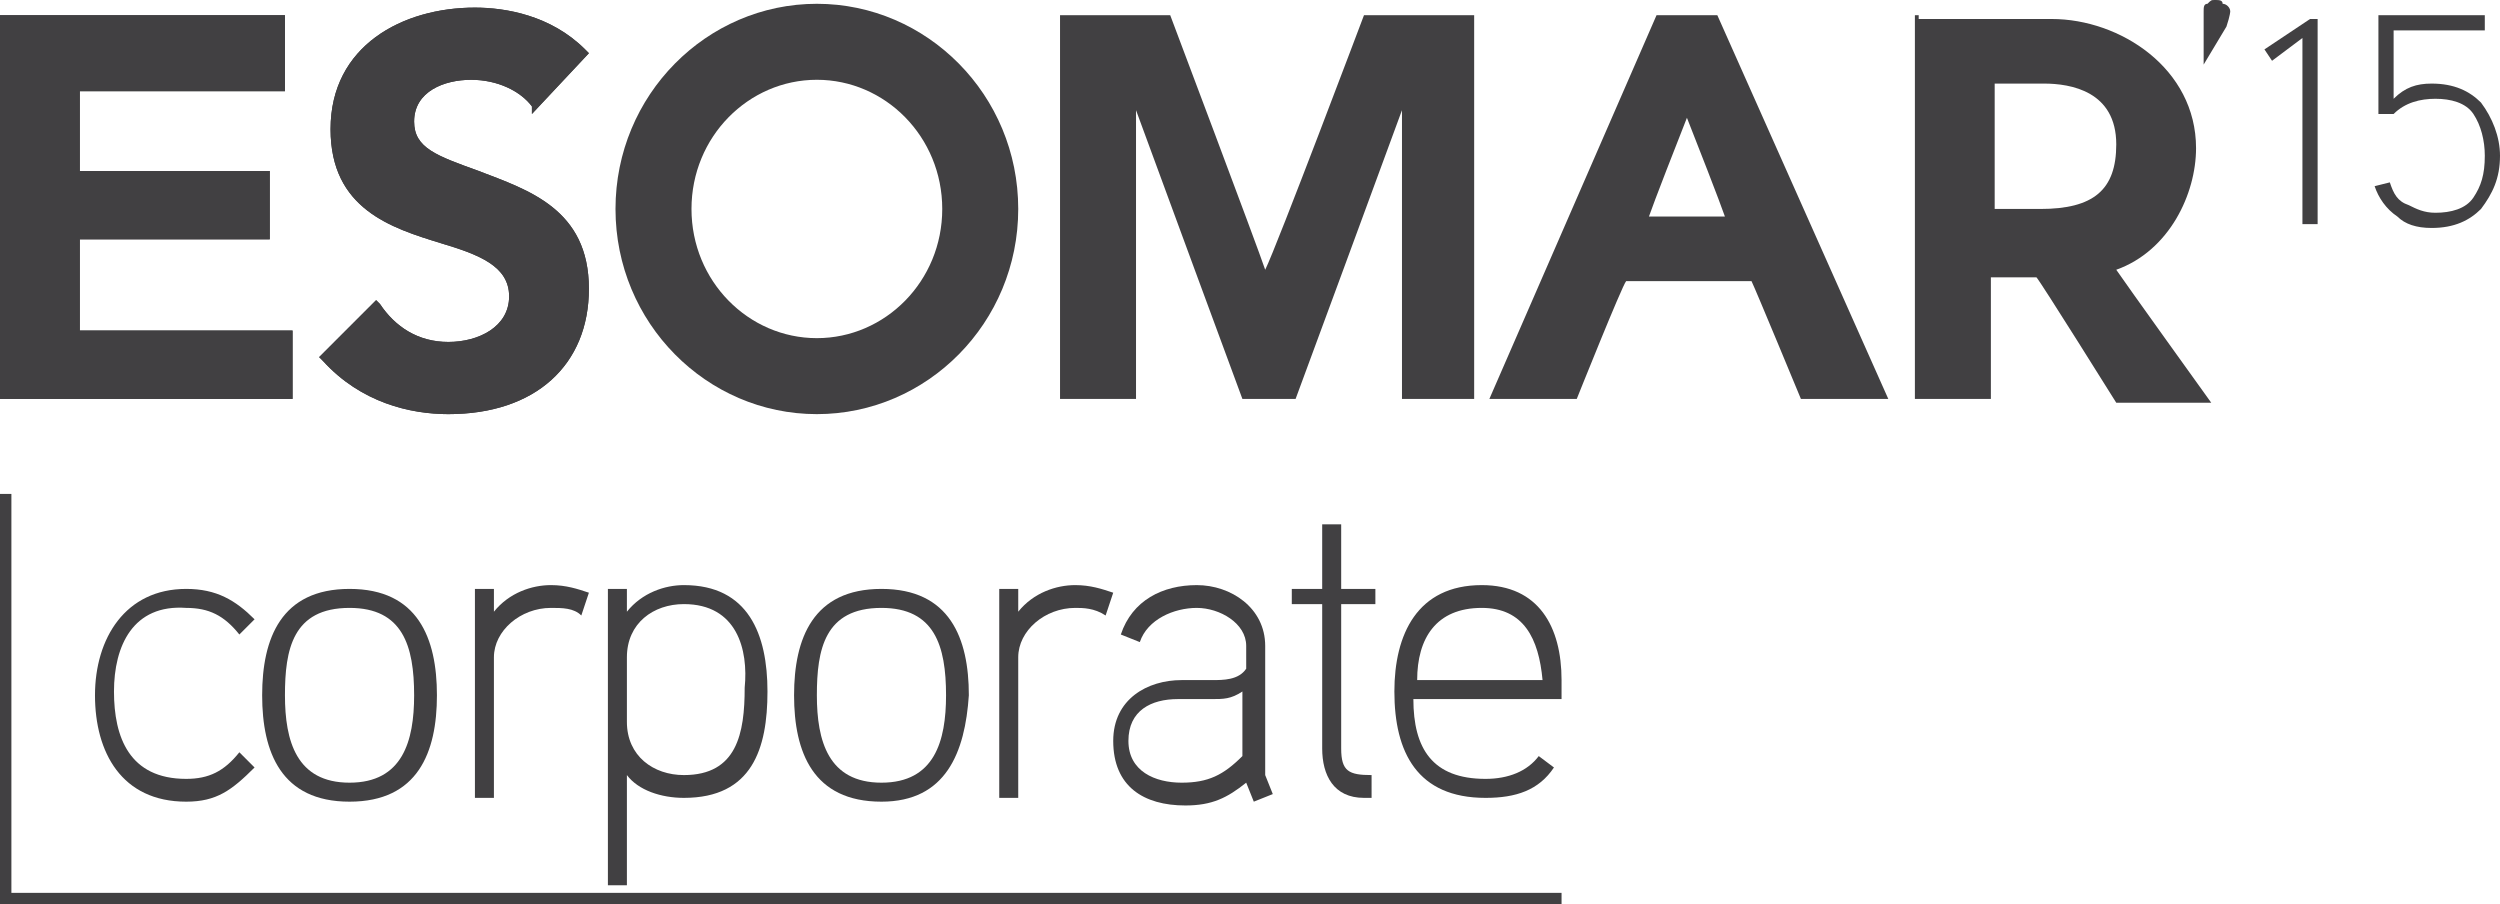 <!-- Generator: Adobe Illustrator 19.0.0, SVG Export Plug-In  -->
<svg version="1.1"
	 xmlns="http://www.w3.org/2000/svg" xmlns:xlink="http://www.w3.org/1999/xlink" xmlns:a="http://ns.adobe.com/AdobeSVGViewerExtensions/3.0/"
	 x="0px" y="0px" width="65.8px" height="23.8px" viewBox="0 0 65.8 23.8"
	 style="overflow:scroll;enable-background:new 0 0 65.8 23.8;" xml:space="preserve">
<style type="text/css">
	.st0{fill:#414042;}
</style>
<defs>
</defs>
<g>
	<g>
		<path class="st0" d="M58.7,0.3c0,0,0,0.1-0.1,0.4l-0.6,1h0L58,0.3c0-0.1,0-0.2,0.1-0.2C58.2,0,58.2,0,58.3,0c0.1,0,0.2,0,0.2,0.1
			C58.6,0.1,58.7,0.2,58.7,0.3z"/>
		<path class="st0" d="M61,5.9h-0.4V1l-0.8,0.6l-0.2-0.3l1.2-0.8H61V5.9z"/>
		<path class="st0" d="M65.8,4.1c0,0.6-0.2,1-0.5,1.4C65,5.8,64.6,6,64,6c-0.4,0-0.7-0.1-0.9-0.3c-0.3-0.2-0.5-0.5-0.6-0.8l0.4-0.1
			c0.1,0.3,0.2,0.5,0.5,0.6c0.2,0.1,0.4,0.2,0.7,0.2c0.4,0,0.8-0.1,1-0.4c0.2-0.3,0.3-0.6,0.3-1.1c0-0.4-0.1-0.8-0.3-1.1
			c-0.2-0.3-0.6-0.4-1-0.4c-0.4,0-0.8,0.1-1.1,0.4h-0.4V0.4h2.8v0.4H63v1.8c0.3-0.3,0.6-0.4,1-0.4c0.6,0,1,0.2,1.3,0.5
			C65.6,3.1,65.8,3.6,65.8,4.1z"/>
	</g>
	<g>
		<g>
			<path class="st0" d="M4.9,21.1c-1.7,0-2.4-1.3-2.4-2.8c0-1.5,0.8-2.8,2.4-2.8c0.8,0,1.3,0.3,1.8,0.8l-0.4,0.4
				c-0.4-0.5-0.8-0.7-1.4-0.7C3.5,15.9,3,17,3,18.2c0,1.2,0.4,2.3,1.9,2.3c0.6,0,1-0.2,1.4-0.7l0.4,0.4C6.1,20.8,5.7,21.1,4.9,21.1z
				"/>
			<path class="st0" d="M9.2,21.1c-1.8,0-2.3-1.3-2.3-2.8c0-1.5,0.5-2.8,2.3-2.8c1.8,0,2.3,1.3,2.3,2.8C11.5,19.8,11,21.1,9.2,21.1z
				 M9.2,16c-1.5,0-1.7,1.1-1.7,2.3c0,1.2,0.3,2.3,1.7,2.3c1.4,0,1.7-1.1,1.7-2.3C10.9,17,10.6,16,9.2,16z"/>
			<path class="st0" d="M15.3,16.2C15.1,16,14.8,16,14.5,16c-0.8,0-1.5,0.6-1.5,1.3V21h-0.5v-5.5H13v0.6c0.4-0.5,1-0.7,1.5-0.7
				c0.4,0,0.7,0.1,1,0.2L15.3,16.2z"/>
			<path class="st0" d="M18,21c-0.6,0-1.2-0.2-1.5-0.6v2.9h-0.5v-7.8h0.5v0.6c0.4-0.5,1-0.7,1.5-0.7c1.7,0,2.2,1.3,2.2,2.8
				C20.2,19.7,19.8,21,18,21z M18,15.9c-0.8,0-1.5,0.5-1.5,1.4v1.7c0,0.9,0.7,1.4,1.5,1.4c1.4,0,1.6-1.1,1.6-2.3
				C19.7,17.1,19.4,15.9,18,15.9z"/>
			<path class="st0" d="M23.2,21.1c-1.8,0-2.3-1.3-2.3-2.8c0-1.5,0.5-2.8,2.3-2.8s2.3,1.3,2.3,2.8C25.4,19.8,24.9,21.1,23.2,21.1z
				 M23.2,16c-1.5,0-1.7,1.1-1.7,2.3c0,1.2,0.3,2.3,1.7,2.3c1.4,0,1.7-1.1,1.7-2.3C24.9,17,24.6,16,23.2,16z"/>
			<path class="st0" d="M29.1,16.2C28.8,16,28.5,16,28.3,16c-0.8,0-1.5,0.6-1.5,1.3V21h-0.5v-5.5h0.5v0.6c0.4-0.5,1-0.7,1.5-0.7
				c0.4,0,0.7,0.1,1,0.2L29.1,16.2z"/>
			<path class="st0" d="M33,21.1l-0.2-0.5c-0.5,0.4-0.9,0.6-1.6,0.6c-1.1,0-1.9-0.5-1.9-1.7c0-1.1,0.9-1.6,1.8-1.6h0.8
				c0.3,0,0.7,0,0.9-0.3V17c0-0.6-0.7-1-1.3-1c-0.6,0-1.3,0.3-1.5,0.9l-0.5-0.2c0.3-0.9,1.1-1.3,2-1.3c0.9,0,1.8,0.6,1.8,1.6v3.4
				l0.2,0.5L33,21.1z M32.7,18.2c-0.3,0.2-0.5,0.2-0.8,0.2H31c-0.7,0-1.3,0.3-1.3,1.1c0,0.8,0.7,1.1,1.4,1.1c0.7,0,1.1-0.2,1.6-0.7
				V18.2z"/>
			<path class="st0" d="M35.3,15.9v3.8c0,0.6,0.2,0.7,0.8,0.7V21h-0.2c-0.8,0-1.1-0.6-1.1-1.3v-3.8H34v-0.4h0.8v-1.7h0.5v1.7h0.9
				v0.4H35.3z"/>
			<path class="st0" d="M41.1,18.4h-3.9c0,1.3,0.5,2.1,1.9,2.1c0.6,0,1.1-0.2,1.4-0.6l0.4,0.3c-0.4,0.6-1,0.8-1.8,0.8
				c-1.8,0-2.4-1.2-2.4-2.8c0-1.5,0.6-2.8,2.3-2.8c1.5,0,2.1,1.1,2.1,2.5V18.4z M39,16c-1.2,0-1.7,0.8-1.7,1.9h3.3
				C40.5,16.8,40.1,16,39,16z"/>
		</g>
		<g>
			<path class="st0" d="M45.2,0.4h-1.6l-4.4,10.1h2.3c0,0,1.2-3,1.3-3.1c0.2,0,3.1,0,3.3,0c0.1,0.2,1.3,3.1,1.3,3.1h2.3L45.2,0.4
				L45.2,0.4z M44.4,3.1c0.2,0.5,0.9,2.3,1,2.6c-0.3,0-1.7,0-2,0C43.5,5.4,44.2,3.6,44.4,3.1z"/>
			<g>
				<g>
					<path class="st0" d="M38.6,0.4h-2.7c0,0-2.3,6.1-2.6,6.7c-0.2-0.6-2.5-6.7-2.5-6.7h-2.9v10.1h2c0,0,0-6.4,0-7.6
						c0.4,1.1,2.8,7.6,2.8,7.6h1.4c0,0,2.4-6.5,2.8-7.6c0,1.2,0,7.6,0,7.6h1.9V0.4H38.6z"/>
				</g>
			</g>
			<path class="st0" d="M16.2,5.5c0,3,2.4,5.4,5.3,5.4c2.9,0,5.3-2.4,5.3-5.4c0-3-2.4-5.4-5.3-5.4C18.6,0.1,16.2,2.5,16.2,5.5z
				 M18.2,5.5c0-1.9,1.5-3.4,3.3-3.4c1.8,0,3.3,1.5,3.3,3.4c0,1.9-1.5,3.4-3.3,3.4C19.7,8.9,18.2,7.4,18.2,5.5z"/>
			<g>
				<g>
					<path class="st0" d="M8.7,3.4c0,2.1,1.6,2.6,2.9,3c1,0.3,1.8,0.6,1.8,1.4c0,0.8-0.8,1.2-1.6,1.2c-0.8,0-1.4-0.4-1.8-1L9.9,7.9
						L8.4,9.4l0.1,0.1c1,1.1,2.3,1.4,3.3,1.4c2.3,0,3.7-1.3,3.7-3.3c0-2.1-1.6-2.6-2.9-3.1c-1.1-0.4-1.7-0.6-1.7-1.3
						c0-0.8,0.8-1.1,1.5-1.1c0.7,0,1.3,0.3,1.6,0.7L14,3l1.5-1.6l-0.1-0.1c-0.9-0.9-2.1-1.1-2.9-1.1C10.6,0.2,8.7,1.2,8.7,3.4z"/>
				</g>
			</g>
			<g>
				<g>
					<path class="st0" d="M8.7,3.4c0,2.1,1.6,2.6,2.9,3c1,0.3,1.8,0.6,1.8,1.4c0,0.8-0.8,1.2-1.6,1.2c-0.8,0-1.4-0.4-1.8-1L9.9,7.9
						L8.4,9.4l0.1,0.1c1,1.1,2.3,1.4,3.3,1.4c2.3,0,3.7-1.3,3.7-3.3c0-2.1-1.6-2.6-2.9-3.1c-1.1-0.4-1.7-0.6-1.7-1.3
						c0-0.8,0.8-1.1,1.5-1.1c0.7,0,1.3,0.3,1.6,0.7L14,3l1.5-1.6l-0.1-0.1c-0.9-0.9-2.1-1.1-2.9-1.1C10.6,0.2,8.7,1.2,8.7,3.4z"/>
				</g>
			</g>
			<g>
				<g>
					<path class="st0" d="M7.3,0.4H0v10.1h7.7V8.7c0,0-5.4,0-5.6,0c0-0.2,0-2.2,0-2.4c0.3,0,5,0,5,0V4.5c0,0-4.8,0-5,0
						c0-0.2,0-1.9,0-2.1c0.3,0,5.4,0,5.4,0V0.4H7.3z"/>
				</g>
			</g>
			<g>
				<g>
					<path class="st0" d="M7.3,0.4H0v10.1h7.7V8.7c0,0-5.4,0-5.6,0c0-0.2,0-2.2,0-2.4c0.3,0,5,0,5,0V4.5c0,0-4.8,0-5,0
						c0-0.2,0-1.9,0-2.1c0.3,0,5.4,0,5.4,0V0.4H7.3z"/>
				</g>
			</g>
			<path class="st0" d="M50.5,0.4h-0.1v10.1h2c0,0,0-3,0-3.2c0.2,0,1.1,0,1.2,0c0.1,0.1,2.1,3.3,2.1,3.3h2.5c0,0-2.3-3.2-2.5-3.5
				c1.4-0.5,2.1-2,2.1-3.2c0-2.1-2-3.4-3.8-3.4H50.5z M53.8,2.2c0.7,0,1.9,0.2,1.9,1.6c0,1.2-0.6,1.7-2,1.7c0,0-1,0-1.2,0
				c0-0.2,0-3.1,0-3.3C52.6,2.2,53.8,2.2,53.8,2.2z"/>
		</g>
		<g>
			<polygon class="st0" points="0,23.8 0,13 0.3,13 0.3,23.5 41.1,23.5 41.1,23.8 0,23.8 			"/>
		</g>
	</g>
</g>
</svg>
